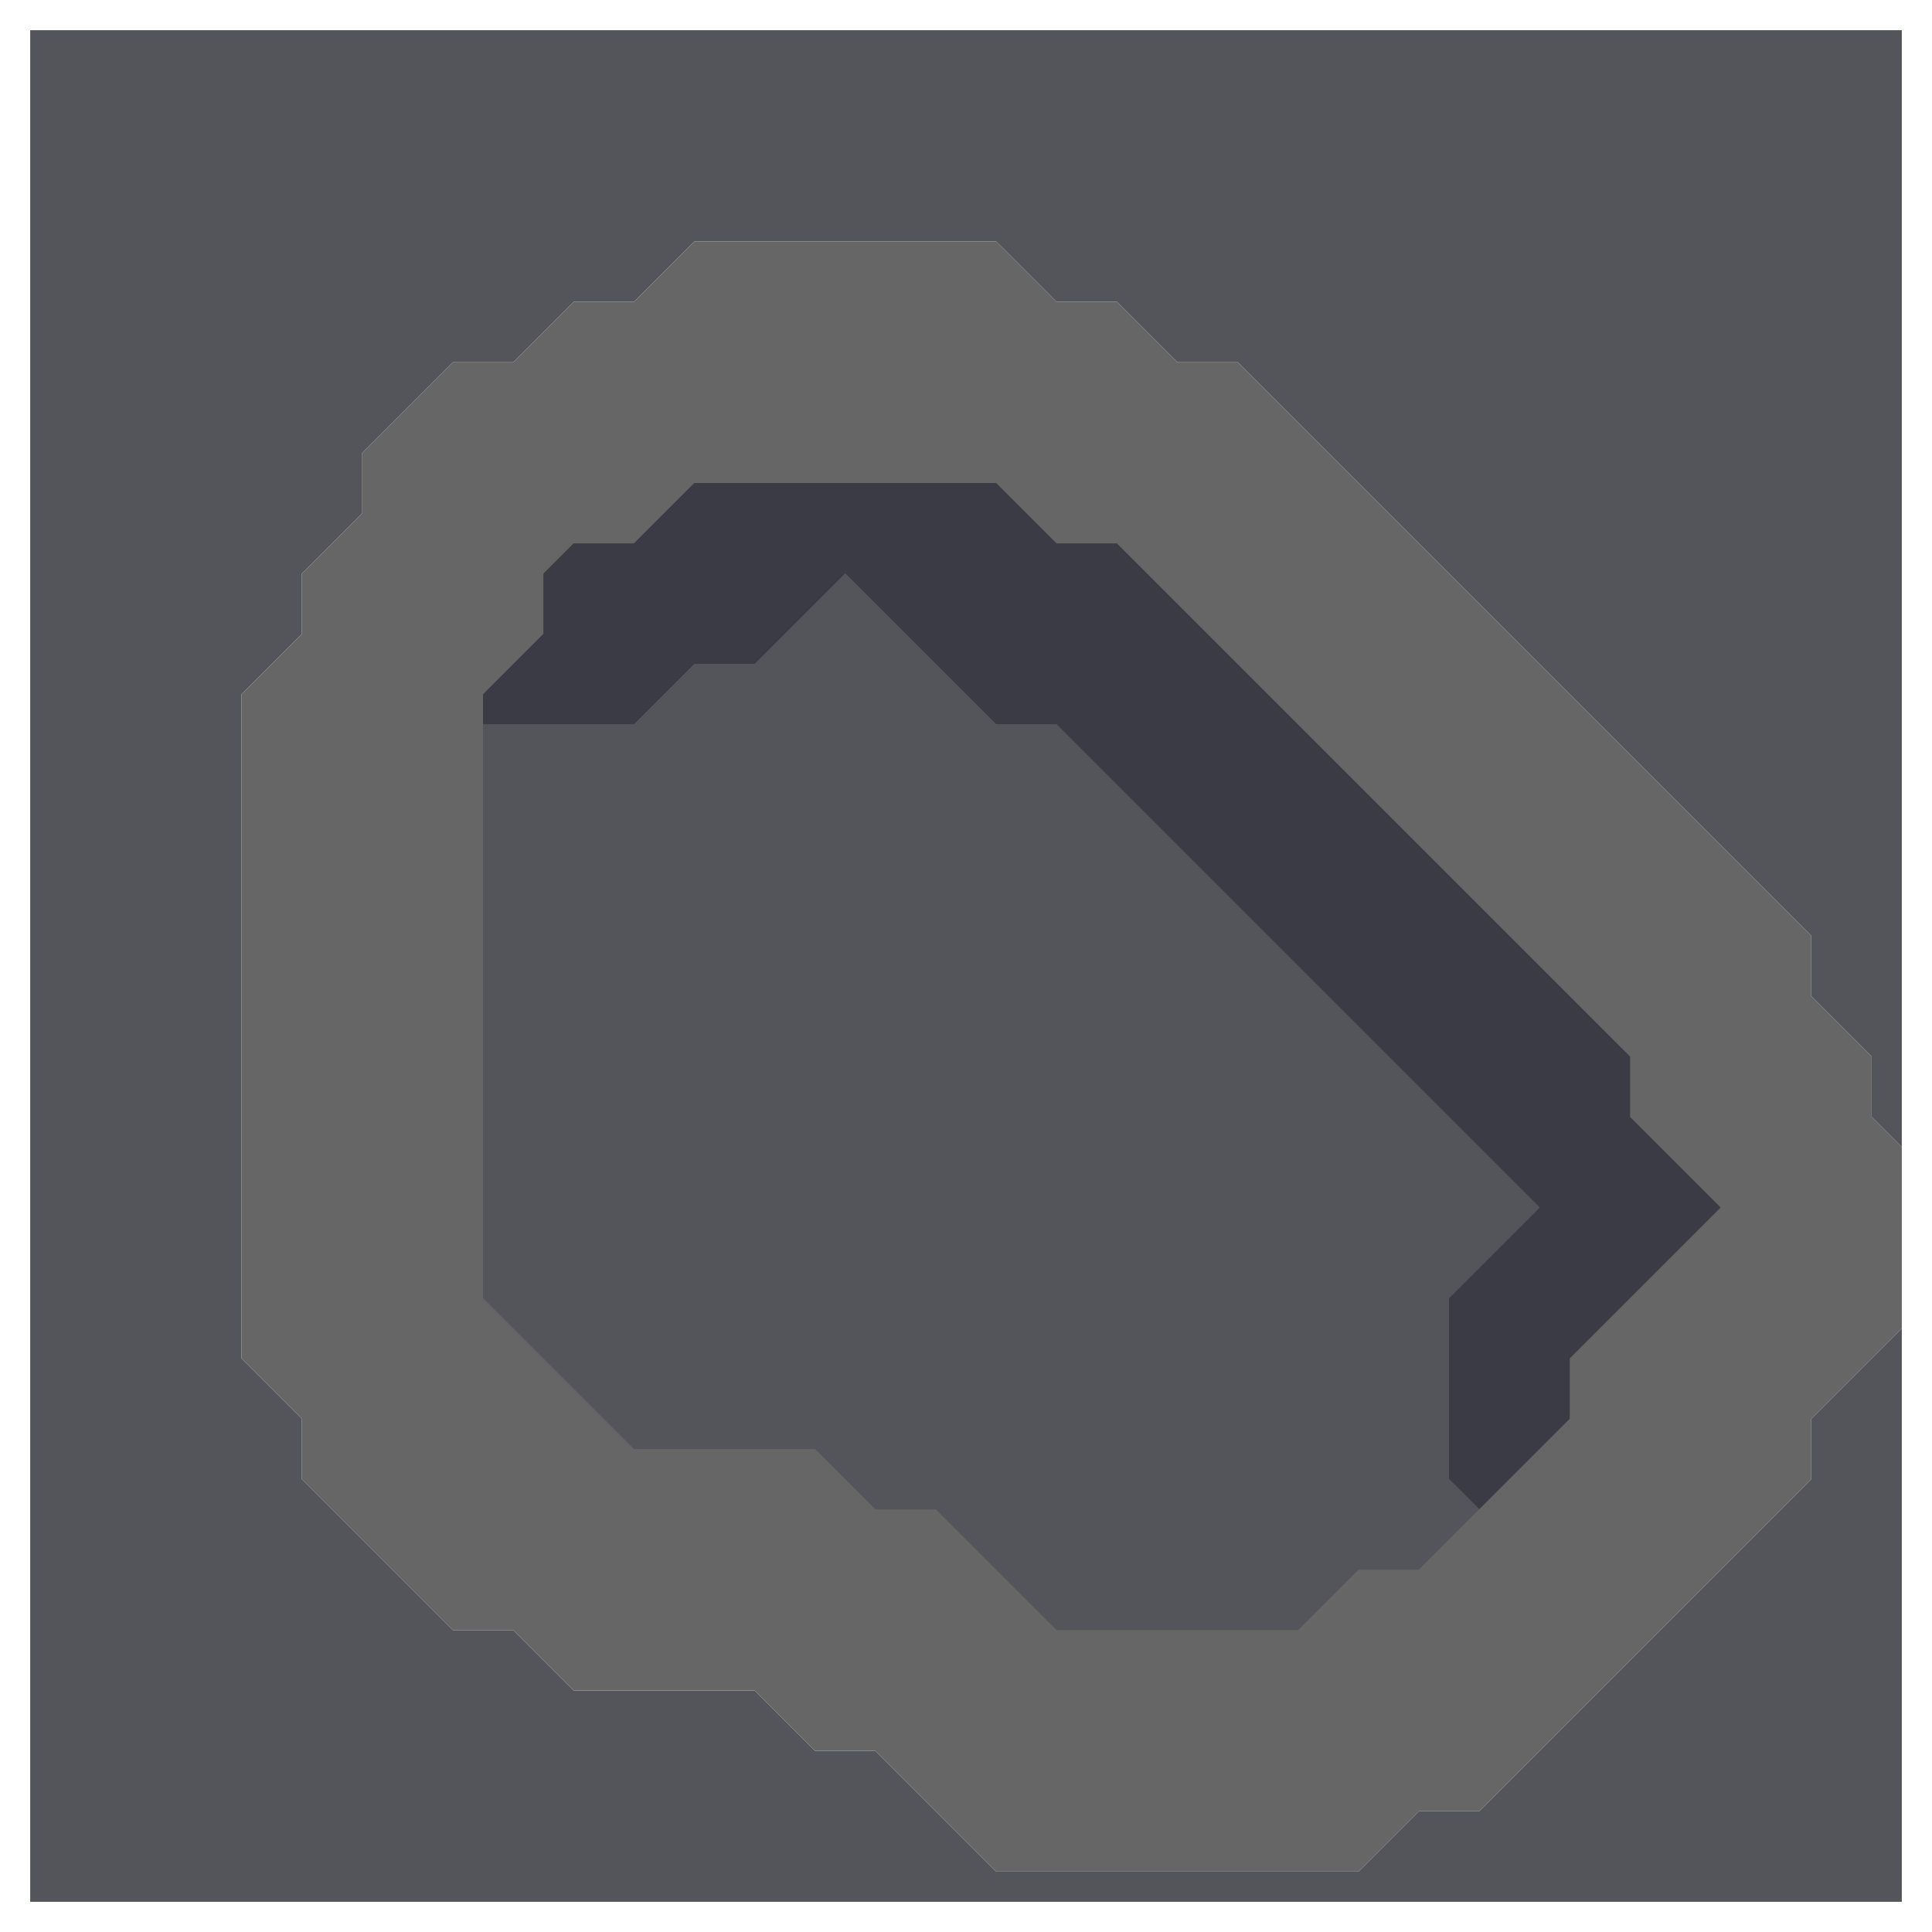 <svg xmlns="http://www.w3.org/2000/svg" width="32" height="32" style="fill-opacity:1;color-rendering:auto;color-interpolation:auto;text-rendering:auto;stroke:#000;stroke-linecap:square;stroke-miterlimit:10;shape-rendering:auto;stroke-opacity:1;fill:#000;stroke-dasharray:none;font-weight:400;stroke-width:1;font-family:&quot;Dialog&quot;;font-style:normal;stroke-linejoin:miter;font-size:12px;stroke-dashoffset:0;image-rendering:auto">
    <g style="stroke-linecap:round;fill:#54545b;stroke:#54545b">
        <path stroke="none" d="M4 11.5v11l1 1v1L7.5 27h1l1 1h3l1 1h1l2 2h6l1-1h1l5.5-5.5v-1l1.5-1.5v9.5H.5V.5h31V19l-.5-.5v-1l-1-1v-1L20.5 6h-1l-1-1h-1l-1-1h-5l-1 1h-1l-1 1h-1L6 7.5v1l-1 1v1Z" style="stroke:none"/>
    </g>
    <g stroke="none" style="stroke-linecap:round;fill:#666;stroke:#666">
        <path d="M4 22.5v-11l1-1v-1l1-1v-1L7.5 6h1l1-1h1l1-1h5l1 1h1l1 1h1l9.5 9.5v1l1 1v1l.5.5v3L30 23.5v1L24.5 30h-1l-1 1h-6l-2-2h-1l-1-1h-3l-1-1h-1L5 24.5v-1Z" style="stroke:none"/>
        <path d="M8 11.5v10l2.5 2.5h3l1 1h1l2 2h4l1-1h1l2.5-2.5v-1l2.5-2.5-1.5-1.5v-1L18.5 9h-1l-1-1h-5l-1 1h-1l-.5.5v1Z" style="stroke:none"/>
        <path d="M8 12v-.5l1-1v-1l.5-.5h1l1-1h5l1 1h1l8.5 8.5v1l1.5 1.5-2.5 2.5v1L24.5 25l-.5-.5v-3l1.5-1.5-8-8h-1L14 9.5 12.5 11h-1l-1 1Z" style="fill:#3b3b45;stroke:none"/>
        <path d="M8 21.5V12h2.5l1-1h1L14 9.5l2.5 2.5h1l8 8-1.5 1.5v3l.5.5-1 1h-1l-1 1h-4l-2-2h-1l-1-1h-3Z" style="fill:#54545b;stroke:none"/>
    </g>
</svg>
